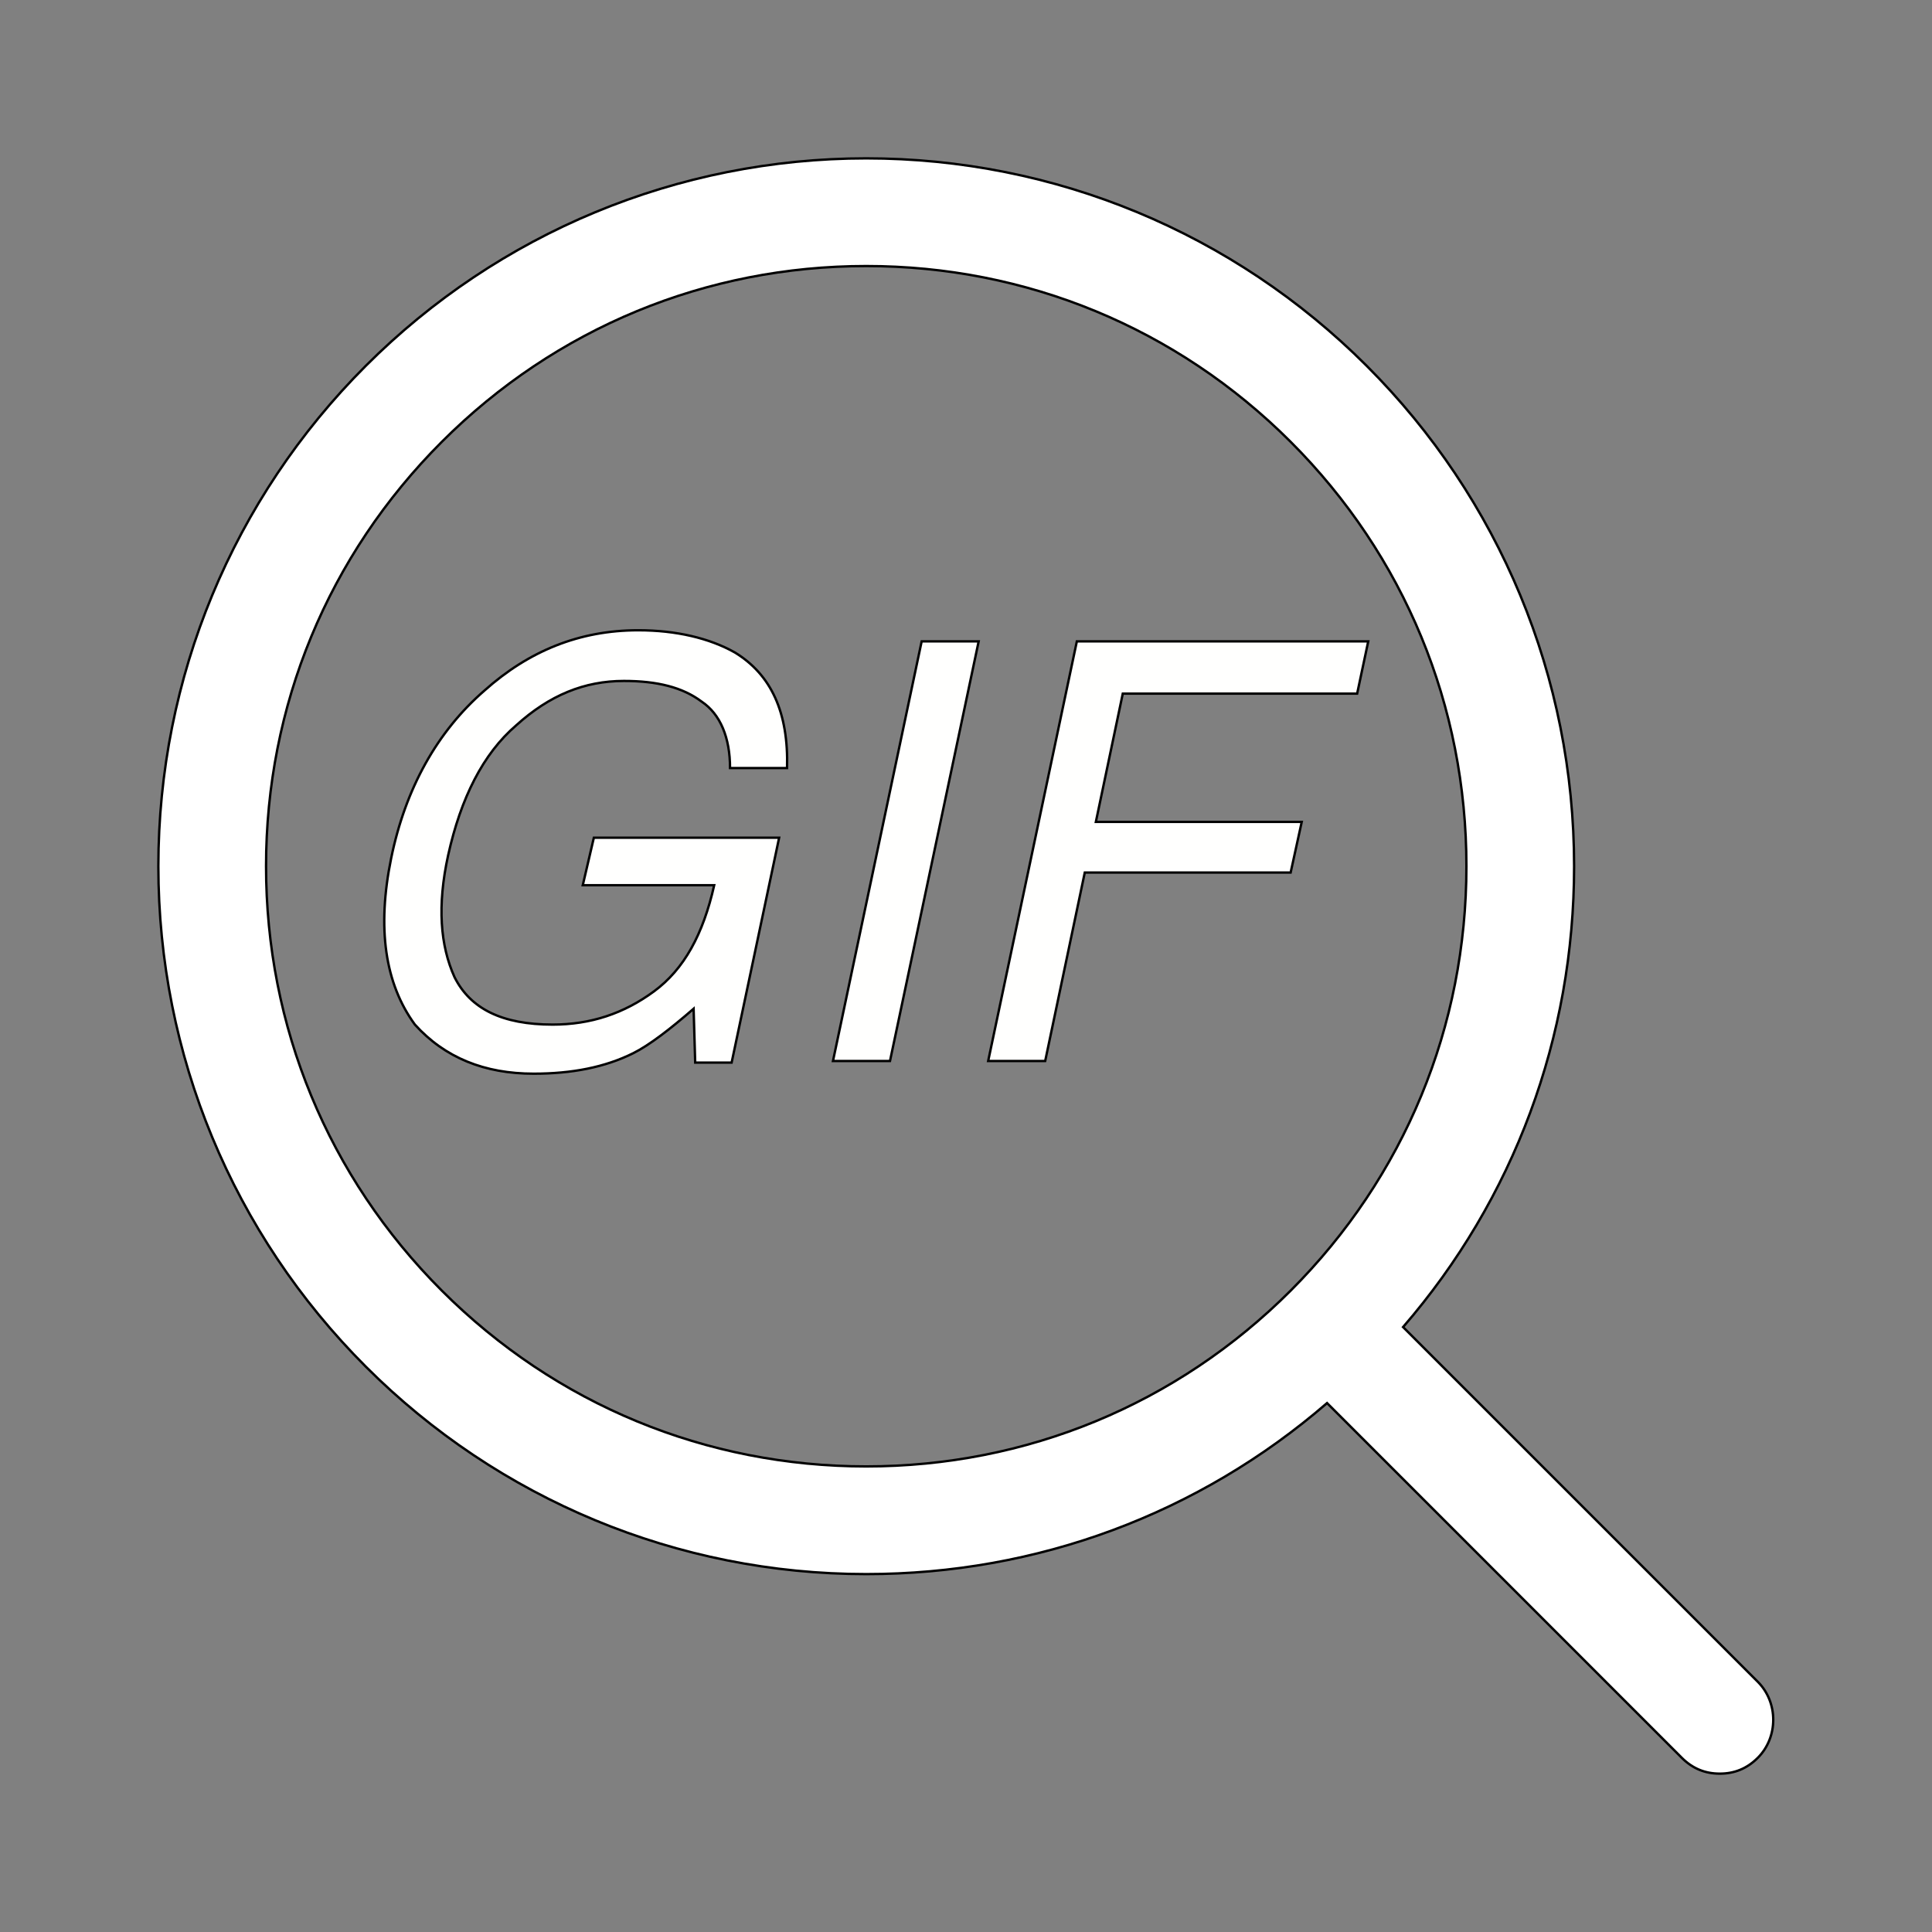 <?xml version="1.0" encoding="utf-8"?>
<!-- Generator: Adobe Illustrator 24.0.3, SVG Export Plug-In . SVG Version: 6.00 Build 0)  -->
<svg version="1.1" id="レイヤー_1" xmlns="http://www.w3.org/2000/svg" xmlns:xlink="http://www.w3.org/1999/xlink" x="0px"
	 y="0px" viewBox="0 0 122 122" style="enable-background:new 0 0 122 122;" xml:space="preserve">
<rect x="0" y="0" width="122" height="122" fill="#808080" stroke="none"/>
<style type="text/css">
	.st0{fill:#FFFFFF;stroke:#000000;stroke-width:0.15;}
	.st1{enable-background:new    ;}
	.st2{fill:#FFFFFE;}
	.st3{fill:none;stroke:#000000;stroke-width:0.15;}
</style>
<title>search icon</title>
<g id="Magic-Sky-UI-v2">
	<g id="sky-selection-1" transform="translate(-171, -2323)">
		<g id="bottom-icons" transform="translate(181, 2332)">
			<g id="search-icon" transform="translate(0, 1)">
				<path id="Shape" class="st0" d="M78.6,73.8c7-8.1,10.8-18.3,10.8-29.1c0-11.9-4.7-23.2-13.1-31.6S56.6,0,44.7,0
					S21.5,4.7,13.1,13.1S0,32.8,0,44.7s4.7,23.2,13.1,31.6s19.7,13.1,31.6,13.1c10.8,0,21-3.8,29.1-10.8L96.2,101
					c0.7,0.7,1.5,1,2.4,1s1.7-0.3,2.4-1c1.3-1.3,1.3-3.5,0-4.8L78.6,73.8z M71.5,71.5c-7.2,7.2-16.7,11.1-26.8,11.1
					s-19.6-3.9-26.8-11.1S6.8,54.8,6.8,44.7s3.9-19.6,11.1-26.8S34.6,6.8,44.7,6.8s19.6,3.9,26.8,11.1s11.1,16.7,11.1,26.8
					S78.7,64.3,71.5,71.5z"/>
				<g class="st1">
					<path class="st2" d="M36.4,31.2c2.3,1.4,3.4,3.8,3.3,7.3h-3.6c0-1.9-0.6-3.4-1.8-4.2c-1.2-0.9-2.8-1.3-4.9-1.3
						c-2.5,0-4.7,0.9-6.8,2.8c-2.1,1.8-3.5,4.6-4.3,8.2c-0.7,3.2-0.5,5.7,0.4,7.7c1,2,3,3,6.2,3c2.4,0,4.5-0.7,6.4-2.1
						c1.9-1.4,3.1-3.6,3.8-6.7h-8.3l0.7-3h11.7l-3,14.2h-2.3l-0.1-3.4c-1.5,1.3-2.8,2.3-3.8,2.8c-1.8,0.9-3.9,1.3-6.3,1.3
						c-3.1,0-5.6-1-7.5-3.1c-1.9-2.6-2.4-6.1-1.5-10.5c0.9-4.4,2.9-8,5.9-10.6c2.8-2.5,6-3.8,9.7-3.8C32.7,29.8,34.8,30.3,36.4,31.2
						z"/>
					<path class="st2" d="M48.2,30.5h3.6L46.2,57h-3.6L48.2,30.5z"/>
					<path class="st2" d="M58,30.5h18.4l-0.7,3.3H60.9l-1.7,8.1h13l-0.7,3.2h-13L56,57h-3.6L58,30.5z"/>
				</g>
				<g class="st1">
					<path class="st3" d="M36.4,31.2c2.3,1.4,3.4,3.8,3.3,7.3h-3.6c0-1.9-0.6-3.4-1.8-4.2c-1.2-0.9-2.8-1.3-4.9-1.3
						c-2.5,0-4.7,0.9-6.8,2.8c-2.1,1.8-3.5,4.6-4.3,8.2c-0.7,3.2-0.5,5.7,0.4,7.7c1,2,3,3,6.2,3c2.4,0,4.5-0.7,6.4-2.1
						c1.9-1.4,3.1-3.6,3.8-6.7h-8.3l0.7-3h11.7l-3,14.2h-2.3l-0.1-3.4c-1.5,1.3-2.8,2.3-3.8,2.8c-1.8,0.9-3.9,1.3-6.3,1.3
						c-3.1,0-5.6-1-7.5-3.1c-1.9-2.6-2.4-6.1-1.5-10.5c0.9-4.4,2.9-8,5.9-10.6c2.8-2.5,6-3.8,9.7-3.8C32.7,29.8,34.8,30.3,36.4,31.2
						z"/>
					<path class="st3" d="M48.2,30.5h3.6L46.2,57h-3.6L48.2,30.5z"/>
					<path class="st3" d="M58,30.5h18.4l-0.7,3.3H60.9l-1.7,8.1h13l-0.7,3.2h-13L56,57h-3.6L58,30.5z"/>
				</g>
			</g>
		</g>
	</g>
</g>
</svg>
